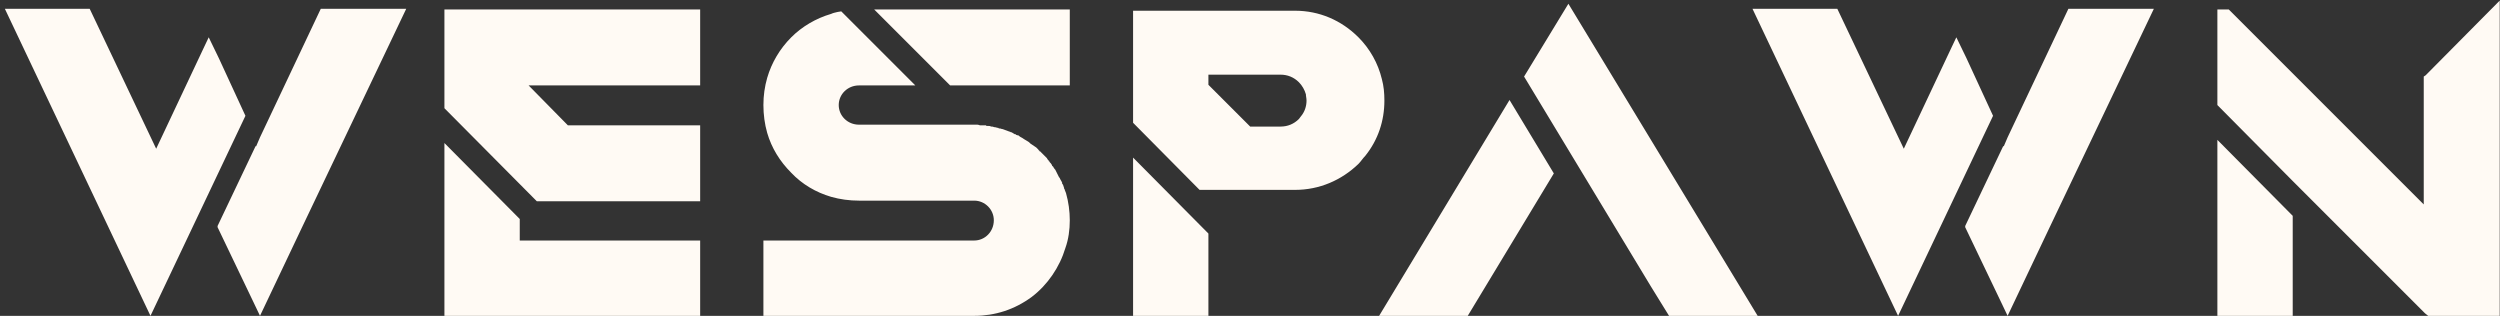 <svg width="467" height="59" viewBox="0 0 467 59" fill="none" xmlns="http://www.w3.org/2000/svg">
<rect x="0" y="0" width="467" height="59" fill="#333333" stroke="none"/>
<path d="M40.881 10.873L45.847 21.633L28.11 59L0.912 1.649H16.758L29.174 27.782L37.924 9.217L38.989 6.97L40.881 10.873ZM59.919 1.649H75.882L56.371 42.563L48.567 59L47.384 56.517L40.644 42.445V42.209L47.739 27.309H47.857L48.567 25.654L59.919 1.649ZM97.089 44.928H130.79V59H83.017V26.718L97.089 40.908V44.928ZM130.79 37.597H100.281L83.017 20.214V1.767H130.79V15.957H98.744L106.076 23.407H130.79V37.597ZM163.297 1.767H199.836V15.957H177.487L163.297 1.767ZM199.127 36.06C199.6 37.715 199.836 39.489 199.836 41.144C199.836 42.918 199.6 44.692 199.008 46.347C197.944 49.895 195.697 53.206 192.741 55.453C189.548 57.818 185.883 59 181.981 59H142.604V44.928H181.981C183.991 44.928 185.646 43.273 185.646 41.144C185.646 39.134 183.991 37.479 181.981 37.479H160.459C158.685 37.479 156.912 37.242 155.256 36.769C152.418 35.941 149.817 34.404 147.807 32.276C145.678 30.147 144.141 27.664 143.313 24.826C142.84 23.171 142.604 21.397 142.604 19.623C142.604 17.849 142.84 16.194 143.313 14.538C144.141 11.7 145.678 9.099 147.807 6.97C149.817 4.96 152.418 3.423 155.256 2.595C155.729 2.359 156.084 2.359 156.439 2.24L157.148 2.122L170.983 15.957H160.459C158.331 15.957 156.675 17.613 156.675 19.623C156.675 21.633 158.331 23.289 160.459 23.289H181.981C182.099 23.289 182.099 23.289 182.217 23.289C182.335 23.289 182.335 23.289 182.453 23.289H182.572C182.808 23.289 182.926 23.407 183.045 23.407C183.163 23.407 183.163 23.407 183.281 23.407C183.399 23.407 183.399 23.407 183.518 23.407H183.636C183.754 23.407 183.991 23.407 184.227 23.407V23.525C184.345 23.525 184.464 23.525 184.582 23.525C184.818 23.525 184.937 23.525 185.173 23.643H185.291C185.528 23.643 185.646 23.762 185.764 23.762H185.883C186.001 23.762 186.237 23.88 186.356 23.88H186.474L186.592 23.998C186.71 23.998 186.71 23.998 186.71 23.998H186.829C186.947 23.998 187.065 24.116 187.302 24.116C187.656 24.235 187.893 24.353 188.248 24.471C188.484 24.59 188.721 24.59 188.839 24.708H188.957C189.194 24.826 189.312 24.944 189.548 25.062C189.667 25.062 189.785 25.062 189.785 25.181C189.903 25.181 190.021 25.299 190.258 25.299C190.494 25.535 190.731 25.654 190.967 25.772L191.322 26.009C191.559 26.127 191.677 26.245 191.913 26.363C192.15 26.482 192.268 26.6 192.386 26.718L192.505 26.836C192.859 27.073 193.214 27.309 193.569 27.546C193.687 27.664 193.805 27.782 193.924 27.901C194.042 28.019 194.042 28.137 194.16 28.137V28.255C194.278 28.255 194.278 28.255 194.278 28.255L194.397 28.373C194.515 28.492 194.515 28.492 194.515 28.492L194.633 28.61L194.751 28.728C195.106 29.083 195.343 29.32 195.579 29.556C195.579 29.674 195.697 29.674 195.697 29.793L195.816 29.911C195.934 30.029 195.934 30.029 195.934 30.147H196.052C196.052 30.265 196.052 30.265 196.17 30.384L196.289 30.502C196.407 30.62 196.407 30.738 196.525 30.857V30.975C196.643 31.093 196.762 31.093 196.762 31.212C196.88 31.33 196.88 31.448 196.998 31.566L197.116 31.684C197.353 32.157 197.589 32.63 197.826 33.103L197.944 33.222C198.062 33.576 198.299 33.813 198.417 34.168V34.404C198.535 34.404 198.535 34.404 198.535 34.404L198.772 35.114C198.772 35.232 198.772 35.232 198.772 35.232C198.89 35.35 198.89 35.35 198.89 35.468L199.127 36.06ZM258.131 14.775C258.486 16.076 258.604 17.376 258.604 18.795C258.604 22.579 257.422 26.127 255.057 29.083C254.584 29.556 254.229 30.147 253.756 30.62C250.563 33.695 246.424 35.468 241.931 35.468H224.075L211.659 22.934V2.004H241.931C246.424 2.004 250.563 3.778 253.756 6.97C255.884 9.099 257.422 11.819 258.131 14.775ZM242.995 21.752C243.705 20.924 244.059 19.86 244.059 18.795C244.059 18.322 243.941 17.968 243.941 17.613C243.705 16.785 243.232 15.957 242.64 15.366C241.694 14.42 240.512 13.947 239.211 13.947H225.731V15.839L233.535 23.643H239.211C240.512 23.643 241.694 23.171 242.64 22.224C242.759 22.106 242.877 21.87 242.995 21.752ZM211.659 59V29.438L225.731 43.628V59H211.659ZM257.619 59L281.979 18.677L290.256 32.394L274.174 59H257.619ZM292.976 0.703L328.332 59H311.777L308.348 53.442L284.698 14.302L292.976 0.703ZM367.336 10.873L372.302 21.633L354.565 59L327.368 1.649H343.213L355.629 27.782L364.38 9.217L365.444 6.97L367.336 10.873ZM386.374 1.649H402.338L382.827 42.563L375.022 59L373.84 56.517L367.1 42.445V42.209L374.194 27.309H374.313L375.022 25.654L386.374 1.649ZM414.207 59V26.127L428.279 40.317V59H414.207ZM453.111 14.065L466.946 0.112V59H453.584L452.993 58.527L437.384 42.918L428.279 33.813L414.207 19.623V1.767H416.335L416.69 2.122L452.756 38.188V14.302L453.111 14.065Z" fill="#FFFAF4"/>
</svg>
